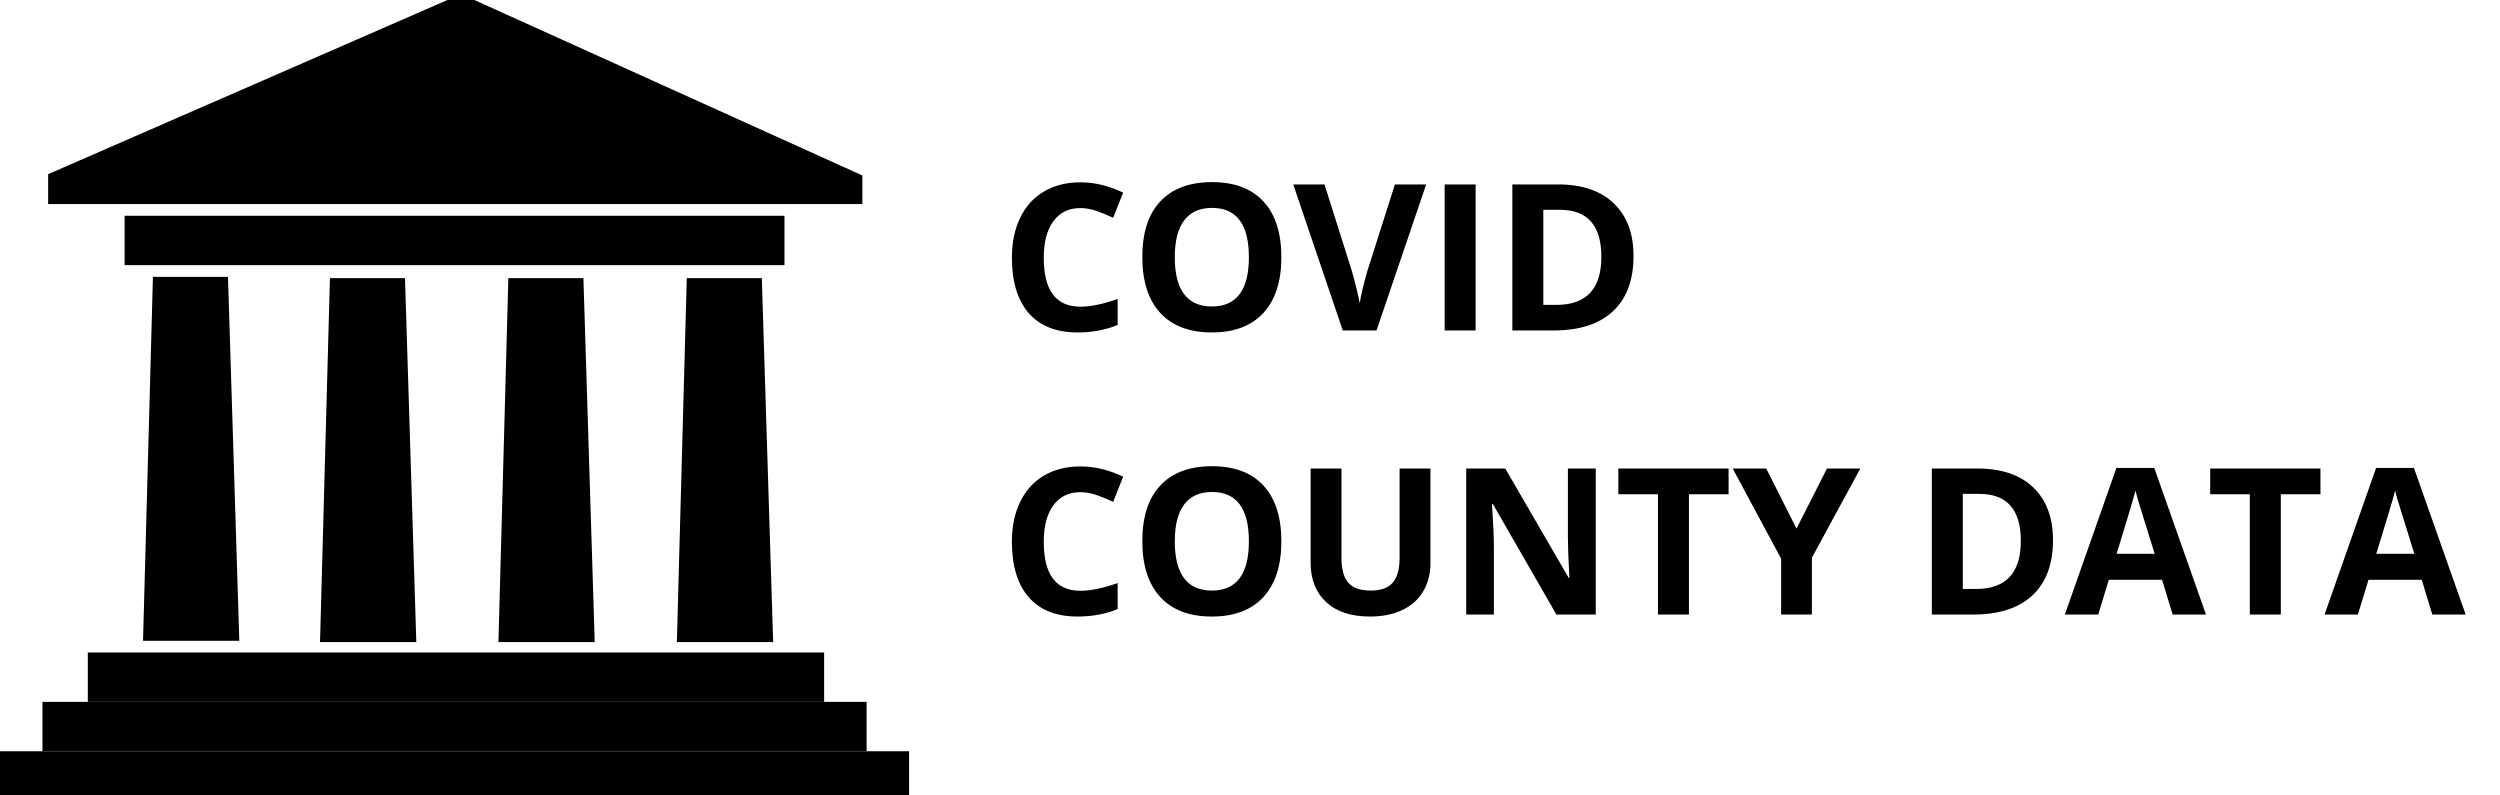 <svg width="220" height="70" viewBox="0 0 220 70" fill="none" xmlns="http://www.w3.org/2000/svg">
<path d="M95.075 18.312C94.05 18.312 93.256 18.699 92.693 19.473C92.131 20.24 91.85 21.312 91.85 22.689C91.85 25.555 92.925 26.987 95.075 26.987C95.978 26.987 97.07 26.762 98.353 26.311V28.596C97.299 29.035 96.121 29.255 94.82 29.255C92.951 29.255 91.522 28.689 90.531 27.559C89.541 26.422 89.046 24.793 89.046 22.672C89.046 21.336 89.289 20.167 89.775 19.165C90.262 18.157 90.959 17.387 91.867 16.854C92.781 16.314 93.851 16.045 95.075 16.045C96.323 16.045 97.577 16.347 98.837 16.95L97.958 19.165C97.478 18.937 96.994 18.737 96.508 18.567C96.022 18.398 95.544 18.312 95.075 18.312ZM112.759 22.637C112.759 24.764 112.231 26.398 111.177 27.541C110.122 28.684 108.61 29.255 106.642 29.255C104.673 29.255 103.161 28.684 102.106 27.541C101.052 26.398 100.524 24.758 100.524 22.619C100.524 20.48 101.052 18.849 102.106 17.724C103.167 16.593 104.685 16.027 106.659 16.027C108.634 16.027 110.143 16.596 111.186 17.733C112.234 18.869 112.759 20.504 112.759 22.637ZM103.381 22.637C103.381 24.072 103.653 25.153 104.198 25.88C104.743 26.607 105.558 26.97 106.642 26.97C108.815 26.97 109.902 25.525 109.902 22.637C109.902 19.742 108.821 18.295 106.659 18.295C105.575 18.295 104.758 18.661 104.207 19.394C103.656 20.12 103.381 21.201 103.381 22.637ZM122.752 16.23H125.503L121.135 29.079H118.164L113.805 16.23H116.556L118.973 23.876C119.107 24.327 119.245 24.855 119.386 25.458C119.532 26.056 119.623 26.472 119.658 26.706C119.723 26.167 119.942 25.224 120.317 23.876L122.752 16.23ZM127.129 29.079V16.23H129.854V29.079H127.129ZM143.749 22.531C143.749 24.646 143.146 26.267 141.938 27.392C140.737 28.517 139 29.079 136.727 29.079H133.088V16.23H137.122C139.22 16.23 140.849 16.783 142.009 17.891C143.169 18.998 143.749 20.545 143.749 22.531ZM140.919 22.602C140.919 19.842 139.7 18.462 137.263 18.462H135.812V26.829H136.981C139.606 26.829 140.919 25.42 140.919 22.602ZM95.075 43.312C94.05 43.312 93.256 43.699 92.693 44.473C92.131 45.24 91.85 46.312 91.85 47.69C91.85 50.555 92.925 51.987 95.075 51.987C95.978 51.987 97.07 51.762 98.353 51.311V53.596C97.299 54.035 96.121 54.255 94.82 54.255C92.951 54.255 91.522 53.69 90.531 52.559C89.541 51.422 89.046 49.793 89.046 47.672C89.046 46.336 89.289 45.167 89.775 44.165C90.262 43.157 90.959 42.387 91.867 41.853C92.781 41.315 93.851 41.045 95.075 41.045C96.323 41.045 97.577 41.347 98.837 41.95L97.958 44.165C97.478 43.937 96.994 43.737 96.508 43.567C96.022 43.398 95.544 43.312 95.075 43.312ZM112.759 47.637C112.759 49.764 112.231 51.398 111.177 52.541C110.122 53.684 108.61 54.255 106.642 54.255C104.673 54.255 103.161 53.684 102.106 52.541C101.052 51.398 100.524 49.758 100.524 47.619C100.524 45.48 101.052 43.849 102.106 42.724C103.167 41.593 104.685 41.027 106.659 41.027C108.634 41.027 110.143 41.596 111.186 42.733C112.234 43.869 112.759 45.504 112.759 47.637ZM103.381 47.637C103.381 49.072 103.653 50.153 104.198 50.88C104.743 51.606 105.558 51.97 106.642 51.97C108.815 51.97 109.902 50.525 109.902 47.637C109.902 44.742 108.821 43.295 106.659 43.295C105.575 43.295 104.758 43.661 104.207 44.394C103.656 45.12 103.381 46.201 103.381 47.637ZM125.881 41.23V49.544C125.881 50.493 125.667 51.325 125.239 52.04C124.817 52.755 124.205 53.303 123.402 53.684C122.6 54.065 121.65 54.255 120.555 54.255C118.902 54.255 117.619 53.833 116.705 52.989C115.791 52.14 115.334 50.98 115.334 49.509V41.23H118.05V49.096C118.05 50.086 118.249 50.812 118.647 51.275C119.046 51.738 119.705 51.97 120.625 51.97C121.516 51.97 122.16 51.738 122.559 51.275C122.963 50.807 123.165 50.074 123.165 49.078V41.23H125.881ZM140.427 54.079H136.964L131.374 44.358H131.295C131.406 46.075 131.462 47.3 131.462 48.032V54.079H129.027V41.23H132.464L138.045 50.853H138.106C138.019 49.184 137.975 48.003 137.975 47.312V41.23H140.427V54.079ZM148.627 54.079H145.902V43.497H142.413V41.23H152.116V43.497H148.627V54.079ZM158.093 46.52L160.773 41.23H163.709L159.446 49.078V54.079H156.739V49.166L152.477 41.23H155.43L158.093 46.52ZM180.663 47.531C180.663 49.647 180.06 51.267 178.853 52.392C177.651 53.517 175.914 54.079 173.641 54.079H170.002V41.23H174.036C176.134 41.23 177.763 41.783 178.923 42.891C180.083 43.998 180.663 45.545 180.663 47.531ZM177.833 47.602C177.833 44.842 176.614 43.462 174.177 43.462H172.727V51.829H173.896C176.521 51.829 177.833 50.42 177.833 47.602ZM191.192 54.079L190.261 51.02H185.576L184.645 54.079H181.709L186.244 41.177H189.575L194.128 54.079H191.192ZM189.61 48.735C188.749 45.964 188.263 44.397 188.151 44.033C188.046 43.67 187.97 43.383 187.923 43.172C187.729 43.922 187.176 45.776 186.262 48.735H189.61ZM200.711 54.079H197.986V43.497H194.497V41.23H204.2V43.497H200.711V54.079ZM214.044 54.079L213.112 51.02H208.428L207.496 54.079H204.561L209.096 41.177H212.427L216.979 54.079H214.044ZM212.462 48.735C211.601 45.964 211.114 44.397 211.003 44.033C210.897 43.67 210.821 43.383 210.774 43.172C210.581 43.922 210.027 45.776 209.113 48.735H212.462Z" fill="black"/>
<rect y="66.111" width="80" height="3.889" fill="black"/>
<rect x="3.738" y="61.765" width="72.523" height="4.346" fill="black"/>
<rect x="7.726" y="57.418" width="64.797" height="4.346" fill="black"/>
<path d="M13.458 24.363H20.062L21.059 56.389H12.586L13.458 24.363Z" fill="black"/>
<path d="M29.034 24.477H35.639L36.636 56.503H28.162L29.034 24.477Z" fill="black"/>
<path d="M44.735 24.477H51.34L52.336 56.503H43.863L44.735 24.477Z" fill="black"/>
<path d="M60.436 24.477H67.04L68.037 56.503H59.564L60.436 24.477Z" fill="black"/>
<rect x="10.966" y="18.987" width="58.069" height="4.346" fill="black"/>
<path d="M4.237 15.327L39.377 0H41.745L75.888 15.441V17.957H4.237V15.327Z" fill="black"/>
</svg>
